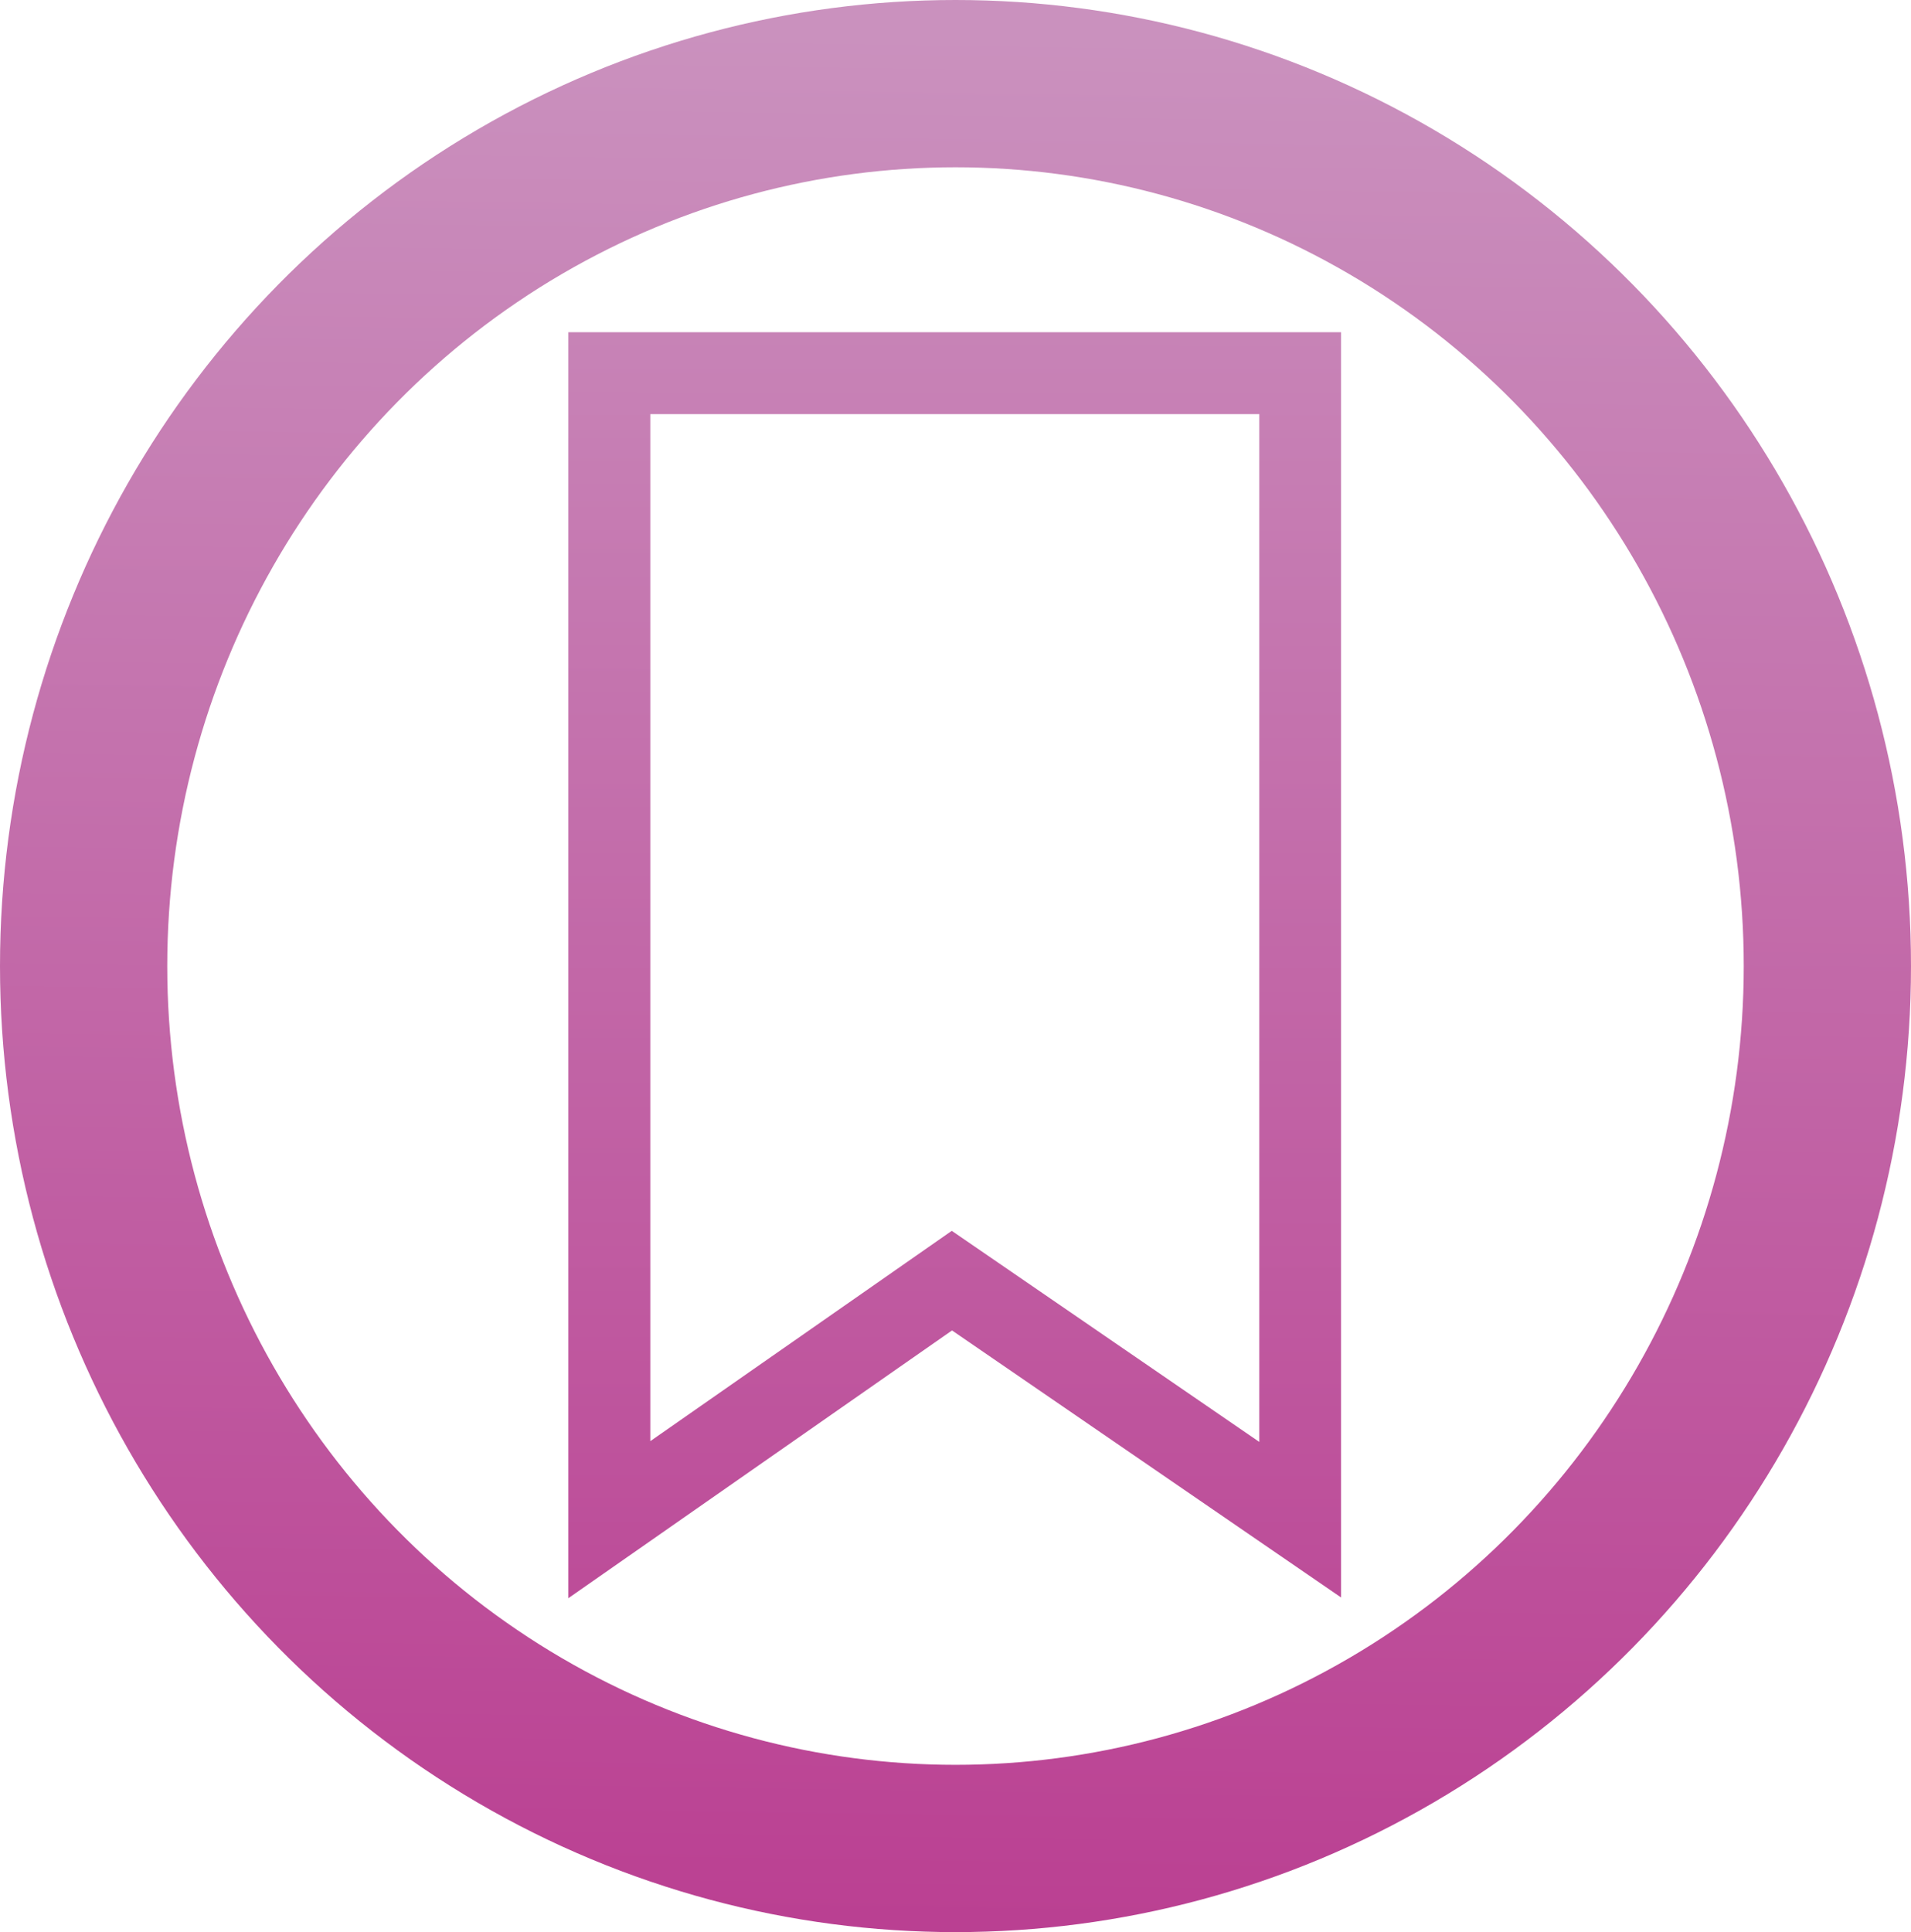 <?xml version="1.0" encoding="UTF-8" standalone="no"?>
<svg
   id="svg8"
   version="1.1"
   viewBox="0 0 205.66 207.894"
   height="207.894mm"
   width="205.66mm"
   xmlns:xlink="http://www.w3.org/1999/xlink"
   xmlns="http://www.w3.org/2000/svg"
   xmlns:svg="http://www.w3.org/2000/svg"
   xmlns:rdf="http://www.w3.org/1999/02/22-rdf-syntax-ns#"
   xmlns:cc="http://creativecommons.org/ns#"
   xmlns:dc="http://purl.org/dc/elements/1.1/">
  <defs
     id="defs2">
    <linearGradient
       id="linearGradient4097">
      <stop
         style="stop-color:#000000;stop-opacity:1;"
         offset="0"
         id="stop4093" />
      <stop
         style="stop-color:#000000;stop-opacity:0;"
         offset="1"
         id="stop4095" />
    </linearGradient>
    <linearGradient
       id="linearGradient3961">
      <stop
         style="stop-color:#BA3E91;stop-opacity:1"
         offset="0"
         id="stop3957" />
      <stop
         style="stop-color:#CA91BE;stop-opacity:1"
         offset="1"
         id="stop3959" />
    </linearGradient>
    <marker
       style="overflow:visible"
       id="marker8033"
       refX="0.0"
       refY="0.0"
       orient="auto">
      <path
         transform="scale(1.1) translate(1,0)"
         d="M 8.719,4.034 L -2.207,0.016 L 8.719,-4.002 C 6.973,-1.63 6.983,1.616 8.719,4.034 z "
         style="fill-rule:evenodd;stroke-width:0.625;stroke-linejoin:round;stroke:#000000;stroke-opacity:1;fill:#000000;fill-opacity:1"
         id="path8031" />
    </marker>
    <marker
       style="overflow:visible"
       id="marker7647"
       refX="0.0"
       refY="0.0"
       orient="auto">
      <path
         transform="scale(1.1) translate(1,0)"
         d="M 8.719,4.034 L -2.207,0.016 L 8.719,-4.002 C 6.973,-1.63 6.983,1.616 8.719,4.034 z "
         style="fill-rule:evenodd;stroke-width:0.625;stroke-linejoin:round;stroke:#000000;stroke-opacity:1;fill:#000000;fill-opacity:1"
         id="path7645" />
    </marker>
    <marker
       orient="auto"
       refY="0.0"
       refX="0.0"
       id="marker7405"
       style="overflow:visible">
      <path
         id="path7403"
         style="fill-rule:evenodd;stroke-width:0.625;stroke-linejoin:round;stroke:#000000;stroke-opacity:1;fill:#000000;fill-opacity:1"
         d="M 8.719,4.034 L -2.207,0.016 L 8.719,-4.002 C 6.973,-1.63 6.983,1.616 8.719,4.034 z "
         transform="scale(1.1) translate(1,0)" />
    </marker>
    <linearGradient
       xlink:href="#linearGradient3961"
       id="linearGradient3963"
       x1="108.066"
       y1="208.396"
       x2="105.013"
       y2="0.66"
       gradientUnits="userSpaceOnUse" />
    <linearGradient
       xlink:href="#linearGradient4097"
       id="linearGradient4099"
       x1="40.432"
       y1="109.224"
       x2="14.496"
       y2="115.739"
       gradientUnits="userSpaceOnUse" />
    <linearGradient
       xlink:href="#linearGradient3961"
       id="linearGradient4863"
       x1="516.828"
       y1="1243.493"
       x2="517.466"
       y2="-238.31"
       gradientUnits="userSpaceOnUse" />
  </defs>
  <g
     id="g3714"
     style="stroke:url(#linearGradient3963);fill-opacity:0;fill:#000000">
    <ellipse
       transform="scale(-1,1)"
       ry="94.947"
       rx="93.83"
       cy="103.947"
       cx="-102.83"
       id="path815"
       style="fill:url(#linearGradient4099);fill-opacity:1.0;stroke:url(#linearGradient3963);stroke-width:18;stroke-linecap:round;stroke-linejoin:miter;stroke-miterlimit:4;stroke-dasharray:none;stroke-opacity:1" />
    <g
       id="g13"
       style="fill:url(#linearGradient4099);fill-opacity:1.0;stroke:url(#linearGradient3963)"
       transform="matrix(0.139,0,0,0.139,33.248,34.358)">
      <path
         d="M 200.8,10 V 990 L 497.9,782.7 799.1,989.4 V 10 Z M 735.8,869 497.7,705.6 264.3,868.4 v -795 h 471.5 z"
         id="path11"
         style="fill:url(#linearGradient4863);fill-opacity:1;stroke:none;stroke-opacity:1" />
    </g>
  </g>
</svg>

